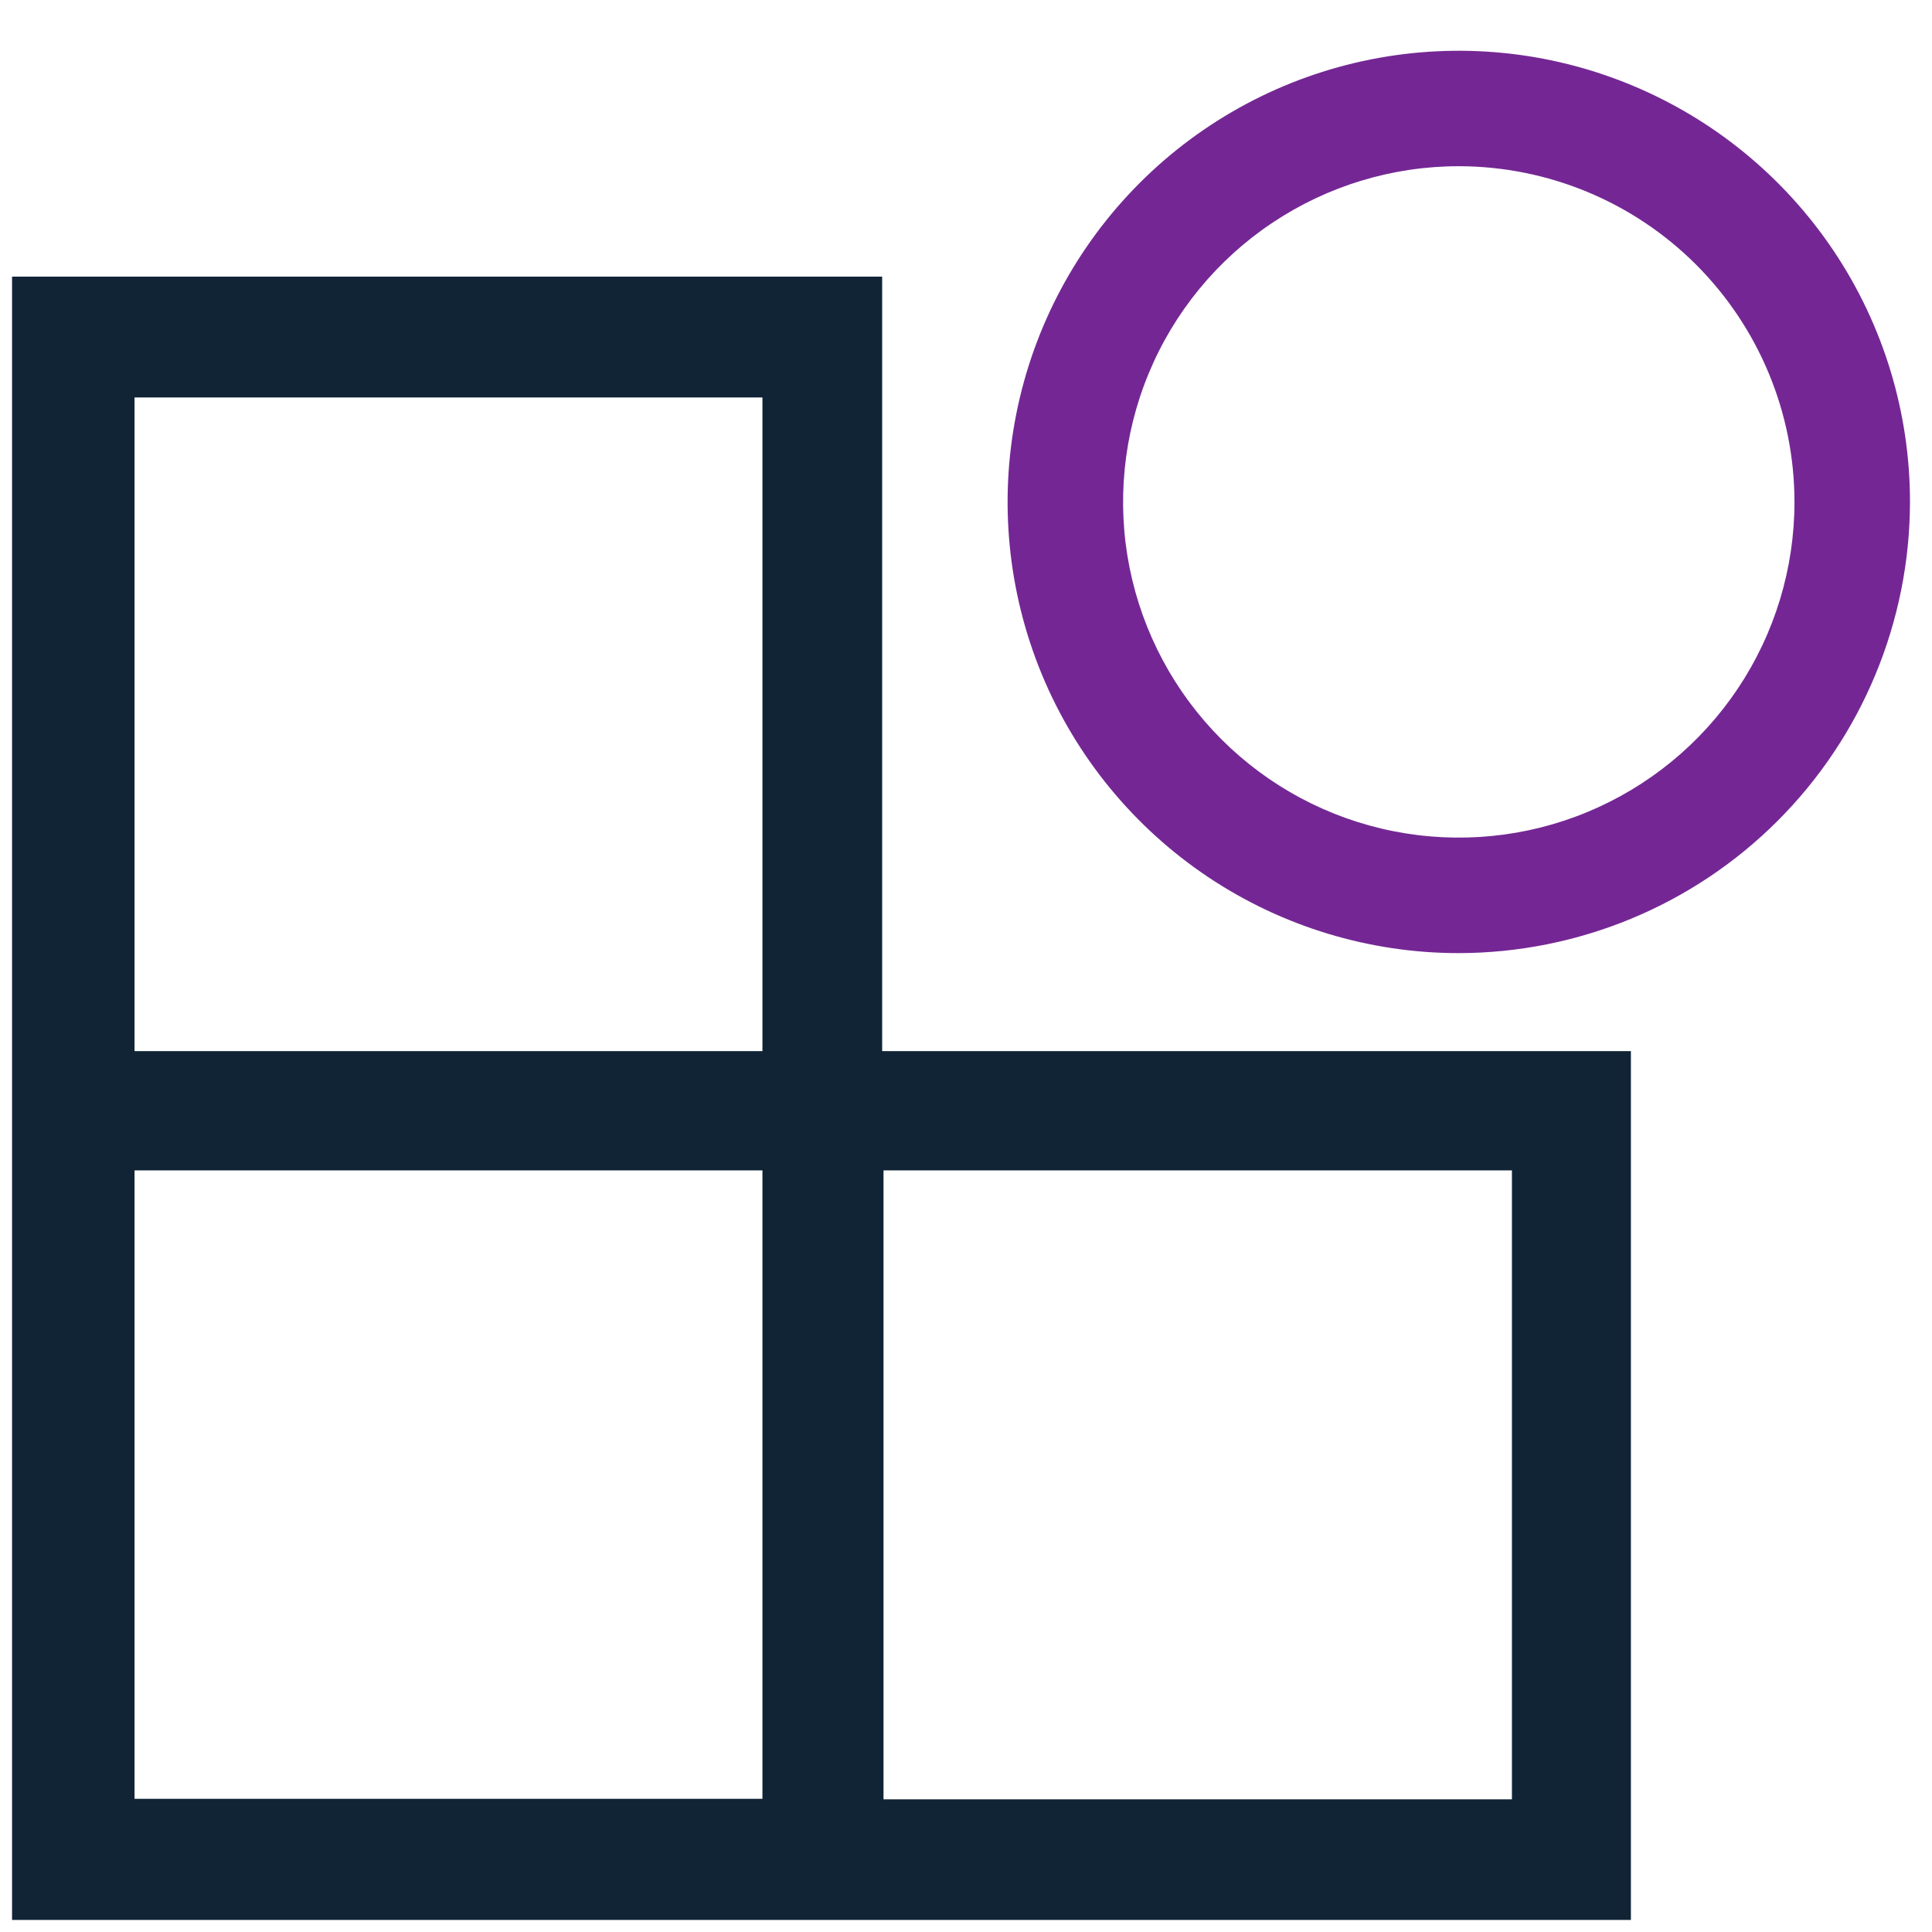<svg width="26" height="26" viewBox="0 0 33 33" fill="none" xmlns="http://www.w3.org/2000/svg">
<path d="M27.857 17.954H15.068V4.725H0.206V32.794H15.068H27.857V17.954ZM2.298 19.991H13.023V30.725H2.298V19.991ZM2.298 6.789H13.023V17.954H2.298V6.789ZM25.825 19.991V30.734H15.091V19.991H25.825Z" fill="#102436"/>
<path d="M24.917 16.28C23.393 16.28 21.903 15.828 20.636 14.981C19.369 14.134 18.381 12.931 17.797 11.523C17.214 10.114 17.061 8.565 17.359 7.07C17.656 5.575 18.39 4.202 19.468 3.124C20.546 2.046 21.919 1.312 23.414 1.015C24.909 0.718 26.458 0.87 27.866 1.454C29.274 2.037 30.478 3.025 31.325 4.292C32.172 5.559 32.624 7.049 32.624 8.573C32.621 10.617 31.808 12.575 30.364 14.02C28.919 15.465 26.96 16.277 24.917 16.28V16.28ZM24.917 2.839C23.783 2.839 22.674 3.176 21.732 3.806C20.789 4.436 20.054 5.331 19.62 6.379C19.186 7.427 19.072 8.58 19.293 9.692C19.515 10.804 20.061 11.826 20.863 12.628C21.665 13.43 22.686 13.976 23.799 14.197C24.911 14.418 26.064 14.305 27.111 13.871C28.159 13.437 29.055 12.702 29.685 11.759C30.315 10.816 30.651 9.707 30.651 8.573C30.65 7.053 30.045 5.595 28.97 4.52C27.895 3.445 26.438 2.841 24.917 2.839Z" fill="#742794"/>
</svg>
